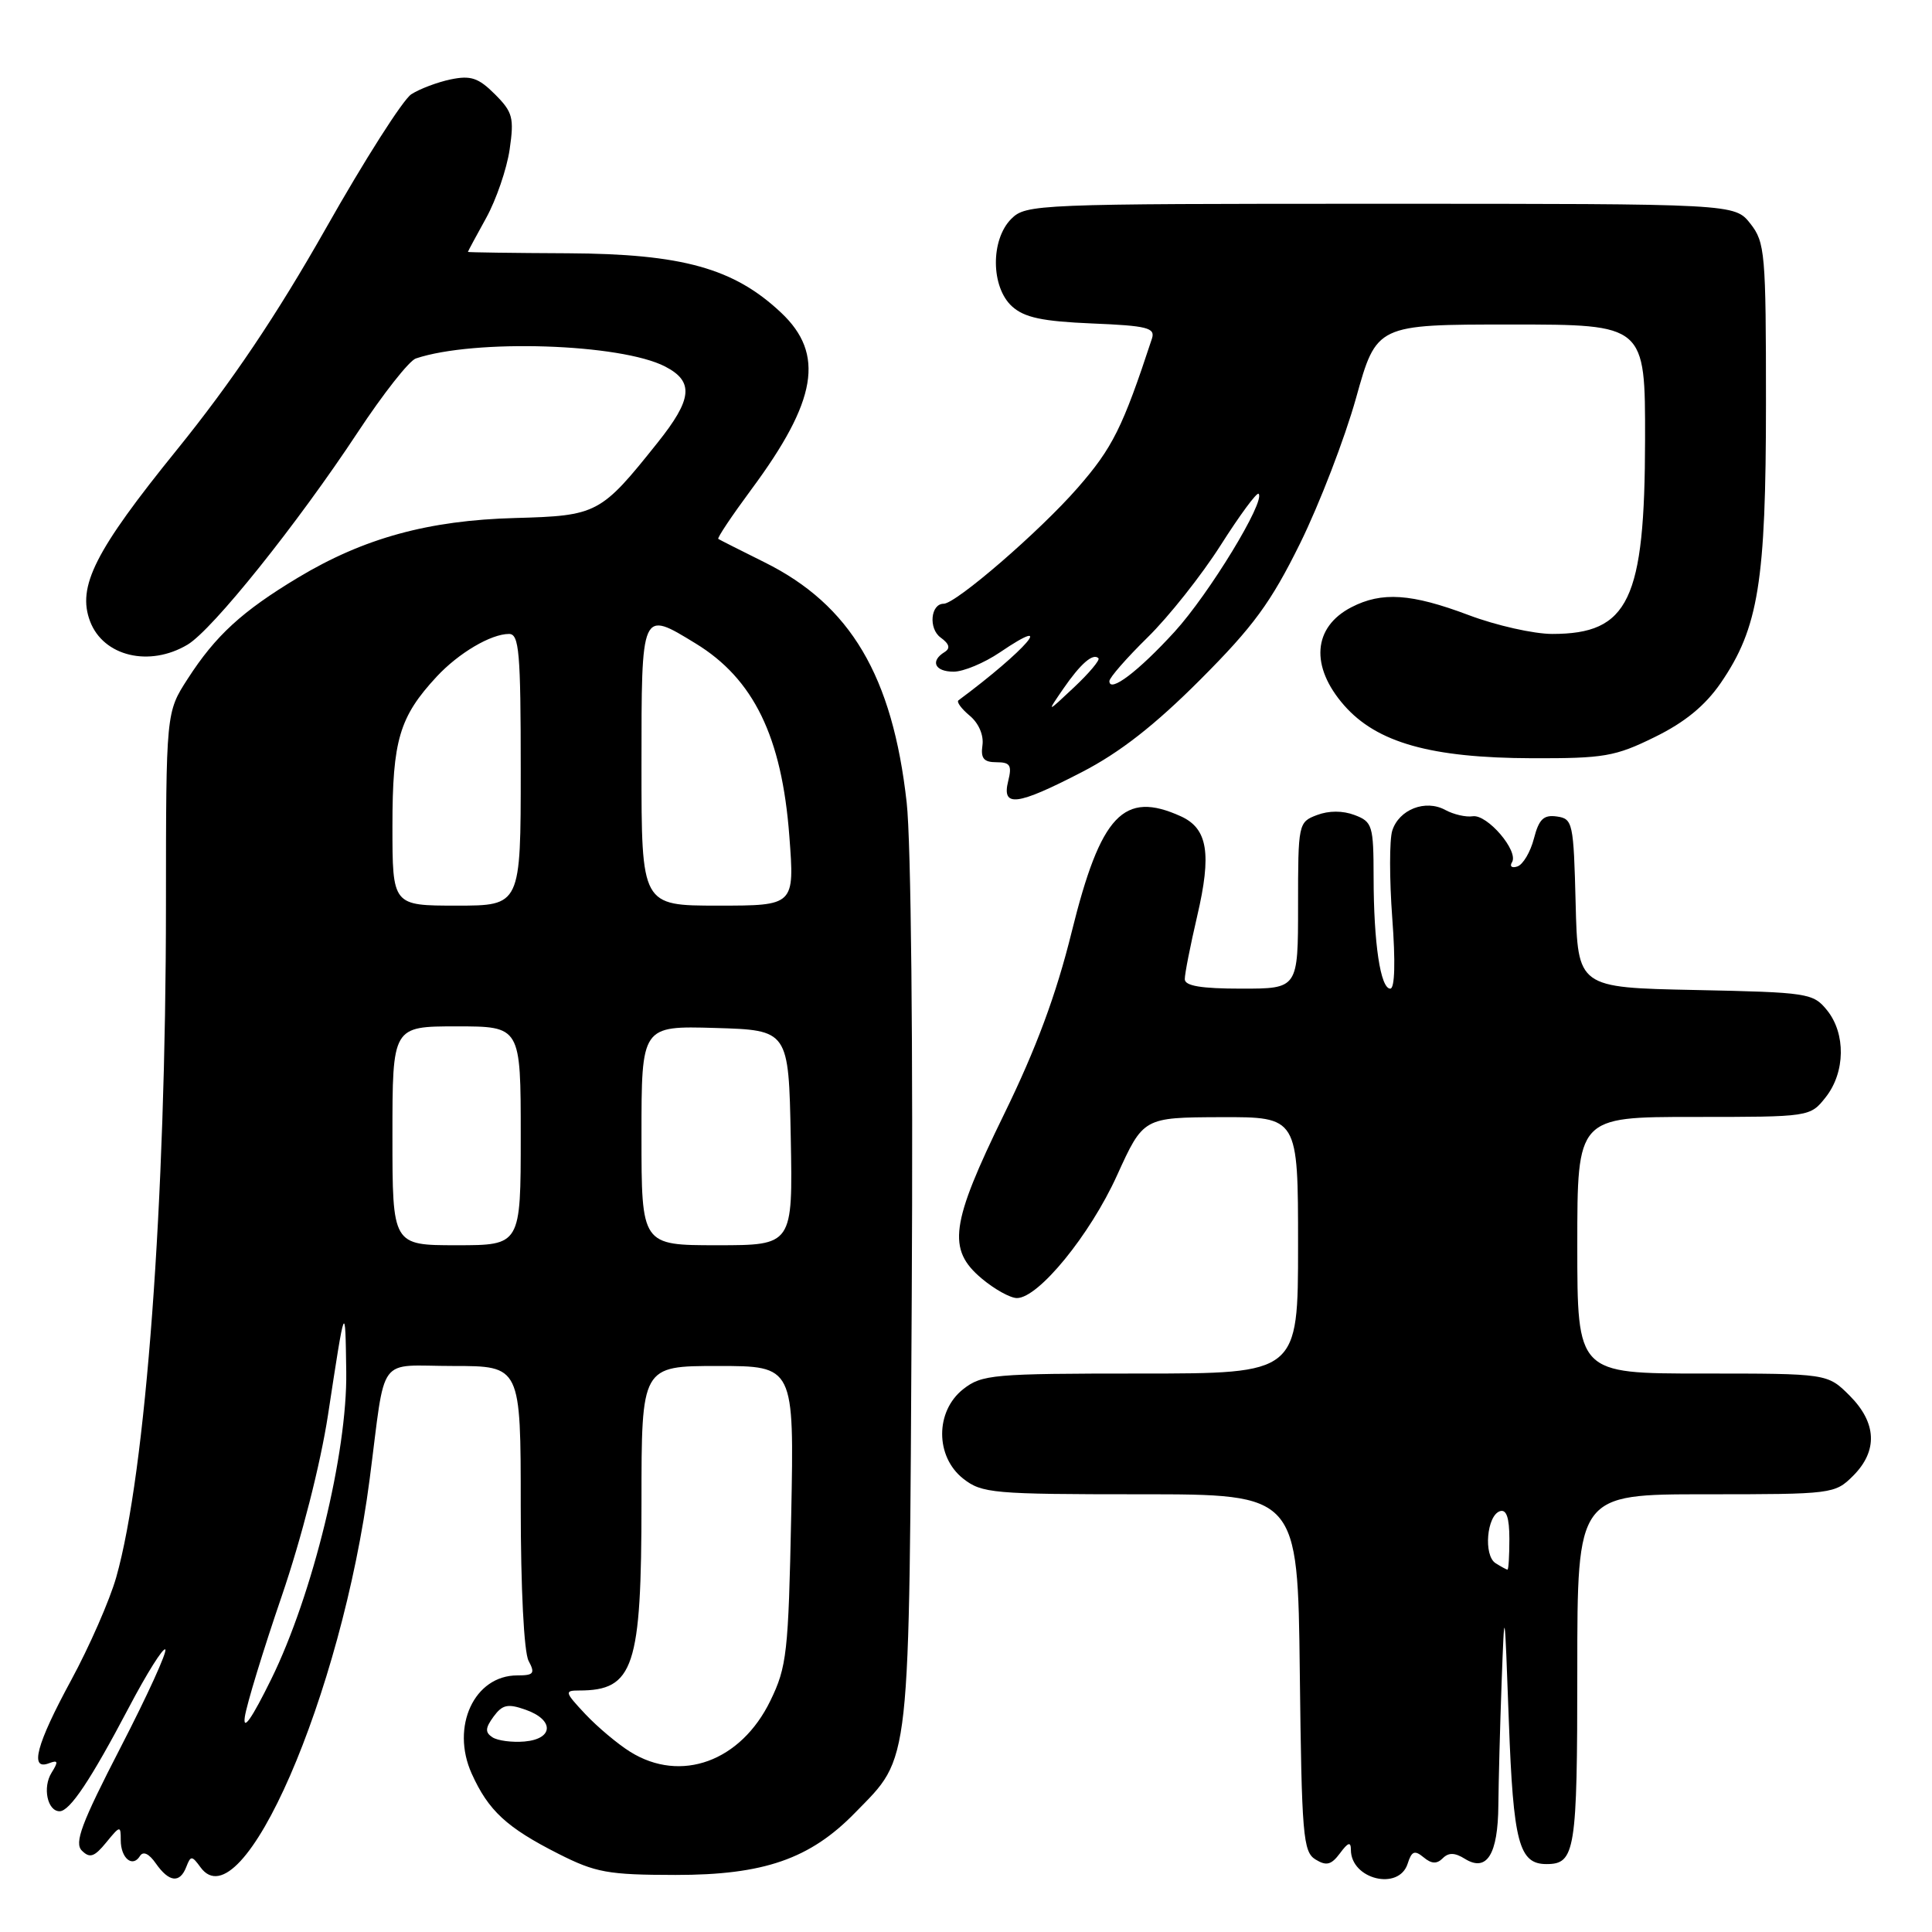 <?xml version="1.0" encoding="UTF-8" standalone="no"?>
<!DOCTYPE svg PUBLIC "-//W3C//DTD SVG 1.1//EN" "http://www.w3.org/Graphics/SVG/1.1/DTD/svg11.dtd" >
<svg xmlns="http://www.w3.org/2000/svg" xmlns:xlink="http://www.w3.org/1999/xlink" version="1.1" viewBox="0 0 256 256">
 <g >
 <path fill="currentColor"
d=" M 24.69 247.36 C 25.27 245.86 25.43 245.86 26.58 247.44 C 32.06 254.94 45.26 224.65 48.98 196.00 C 51.17 179.16 49.82 181.00 60.05 181.00 C 69.00 181.00 69.00 181.00 69.00 199.57 C 69.00 210.45 69.43 218.93 70.04 220.07 C 70.93 221.74 70.73 222.00 68.54 222.00 C 62.84 222.00 59.70 228.79 62.50 235.01 C 64.72 239.93 67.13 242.16 74.00 245.64 C 78.92 248.13 80.56 248.43 89.50 248.44 C 101.19 248.45 107.33 246.33 113.31 240.19 C 120.74 232.57 120.46 235.09 120.81 171.85 C 121.00 138.82 120.72 111.50 120.14 106.34 C 118.27 89.57 112.69 80.15 101.29 74.50 C 98.11 72.92 95.36 71.53 95.18 71.41 C 95.00 71.29 96.98 68.34 99.56 64.85 C 108.27 53.10 109.31 46.91 103.51 41.44 C 97.25 35.54 90.41 33.64 75.25 33.56 C 67.97 33.53 62.01 33.44 62.00 33.38 C 62.00 33.31 63.09 31.28 64.42 28.88 C 65.75 26.47 67.15 22.39 67.53 19.81 C 68.14 15.60 67.94 14.85 65.58 12.49 C 63.40 10.31 62.38 9.97 59.72 10.52 C 57.95 10.89 55.60 11.78 54.50 12.49 C 53.40 13.20 48.30 21.20 43.18 30.26 C 36.65 41.78 30.72 50.60 23.43 59.61 C 12.57 73.02 10.19 77.74 11.94 82.34 C 13.70 86.97 19.80 88.43 24.85 85.42 C 28.16 83.45 39.36 69.47 47.41 57.27 C 50.76 52.19 54.22 47.79 55.10 47.50 C 62.87 44.89 82.25 45.52 88.14 48.57 C 91.98 50.56 91.75 52.88 87.13 58.66 C 79.59 68.11 79.15 68.34 68.24 68.64 C 56.76 68.95 48.21 71.30 39.50 76.53 C 32.08 80.99 28.56 84.22 24.87 89.95 C 22.00 94.39 22.00 94.39 21.99 119.95 C 21.98 159.34 19.33 195.12 15.40 209.00 C 14.54 212.03 11.85 218.17 9.42 222.65 C 4.81 231.15 3.88 234.64 6.49 233.64 C 7.70 233.18 7.76 233.41 6.83 234.90 C 5.62 236.84 6.28 240.00 7.90 240.00 C 9.25 240.00 12.02 235.85 17.06 226.28 C 19.44 221.75 21.62 218.28 21.90 218.56 C 22.18 218.85 19.52 224.68 15.99 231.52 C 10.77 241.64 9.81 244.21 10.86 245.23 C 11.90 246.26 12.51 246.05 14.07 244.14 C 15.92 241.88 16.00 241.87 16.00 243.83 C 16.00 246.22 17.56 247.52 18.54 245.94 C 18.96 245.25 19.74 245.60 20.66 246.93 C 22.41 249.42 23.84 249.58 24.69 247.36 Z  M 186.52 246.95 C 187.05 245.28 187.44 245.12 188.63 246.10 C 189.68 246.98 190.39 247.01 191.17 246.23 C 191.95 245.45 192.77 245.47 194.10 246.30 C 197.01 248.11 198.49 245.73 198.54 239.20 C 198.57 236.06 198.76 228.78 198.97 223.00 C 199.36 212.52 199.36 212.53 199.93 228.10 C 200.52 244.16 201.27 247.00 204.92 247.00 C 208.73 247.00 209.00 245.30 209.00 221.30 C 209.00 198.00 209.00 198.00 226.05 198.00 C 242.81 198.00 243.13 197.96 245.55 195.55 C 248.85 192.24 248.68 188.53 245.08 184.92 C 242.15 182.00 242.15 182.00 225.58 182.00 C 209.00 182.00 209.00 182.00 209.00 165.00 C 209.00 148.00 209.00 148.00 224.43 148.00 C 239.85 148.00 239.85 148.00 241.93 145.37 C 244.52 142.07 244.59 136.95 242.09 133.86 C 240.25 131.59 239.58 131.49 224.62 131.18 C 209.06 130.86 209.06 130.86 208.78 119.68 C 208.51 109.02 208.40 108.49 206.30 108.19 C 204.54 107.94 203.92 108.53 203.25 111.12 C 202.79 112.90 201.80 114.57 201.06 114.81 C 200.33 115.06 200.00 114.80 200.35 114.25 C 201.26 112.77 197.07 107.87 195.14 108.16 C 194.24 108.30 192.60 107.92 191.50 107.32 C 188.87 105.89 185.37 107.26 184.48 110.07 C 184.10 111.27 184.10 116.48 184.48 121.63 C 184.92 127.45 184.82 131.00 184.22 131.00 C 182.92 131.00 182.02 125.02 182.01 116.23 C 182.00 109.39 181.85 108.89 179.50 108.00 C 177.92 107.40 176.08 107.40 174.50 108.00 C 172.04 108.93 172.00 109.14 172.00 119.98 C 172.00 131.00 172.00 131.00 164.50 131.00 C 159.17 131.00 157.00 130.64 156.99 129.75 C 156.98 129.06 157.72 125.31 158.63 121.40 C 160.57 113.11 160.03 109.79 156.48 108.17 C 148.89 104.72 145.85 107.94 142.00 123.50 C 139.95 131.80 137.31 138.92 133.04 147.65 C 125.94 162.19 125.48 165.55 130.08 169.41 C 131.77 170.83 133.87 172.00 134.75 172.00 C 137.60 172.00 144.42 163.65 148.00 155.77 C 151.50 148.07 151.50 148.07 161.75 148.03 C 172.00 148.00 172.00 148.00 172.00 165.00 C 172.00 182.00 172.00 182.00 151.13 182.00 C 131.54 182.00 130.11 182.13 127.63 184.07 C 123.91 187.00 123.91 193.00 127.63 195.93 C 130.11 197.87 131.54 198.00 151.12 198.00 C 171.96 198.00 171.96 198.00 172.23 221.64 C 172.48 243.21 172.66 245.38 174.31 246.39 C 175.76 247.28 176.40 247.11 177.56 245.56 C 178.63 244.11 179.00 244.00 179.00 245.11 C 179.00 249.02 185.36 250.58 186.52 246.95 Z  M 143.35 102.31 C 148.39 99.71 153.02 96.09 159.04 90.06 C 166.09 83.00 168.40 79.84 172.27 72.00 C 174.84 66.78 178.18 58.11 179.68 52.75 C 182.40 43.00 182.40 43.00 200.20 43.00 C 218.00 43.00 218.00 43.00 217.98 58.25 C 217.95 79.54 215.82 84.00 205.68 84.00 C 203.24 84.00 198.25 82.88 194.60 81.50 C 187.00 78.64 183.10 78.38 179.07 80.46 C 173.96 83.10 173.58 88.31 178.11 93.47 C 182.45 98.41 189.61 100.43 203.00 100.47 C 212.53 100.50 214.03 100.24 219.25 97.67 C 223.24 95.72 225.93 93.51 228.00 90.51 C 233.01 83.21 234.00 77.12 234.00 53.42 C 234.00 33.54 233.88 32.11 231.93 29.63 C 229.85 27.00 229.85 27.00 182.93 27.00 C 137.33 27.00 135.94 27.06 134.00 29.00 C 131.24 31.76 131.29 38.05 134.10 40.60 C 135.74 42.08 138.10 42.58 144.69 42.86 C 152.03 43.16 153.10 43.44 152.64 44.86 C 148.76 56.66 147.43 59.34 142.78 64.66 C 137.77 70.40 126.66 80.00 125.04 80.00 C 123.31 80.00 123.01 83.29 124.63 84.47 C 125.81 85.33 125.96 85.91 125.15 86.41 C 123.22 87.60 123.87 89.00 126.36 89.00 C 127.66 89.00 130.41 87.85 132.48 86.45 C 140.22 81.20 135.91 86.19 127.00 92.80 C 126.72 93.01 127.40 93.92 128.50 94.84 C 129.68 95.82 130.37 97.42 130.18 98.75 C 129.93 100.49 130.35 101.00 132.04 101.00 C 133.86 101.00 134.11 101.41 133.59 103.50 C 132.71 107.02 134.72 106.77 143.35 102.31 Z  M 83.50 232.12 C 81.85 231.09 79.18 228.85 77.56 227.13 C 74.82 224.21 74.77 224.00 76.73 224.00 C 83.99 224.00 85.00 220.95 85.00 199.05 C 85.00 181.00 85.00 181.00 95.12 181.00 C 105.23 181.00 105.23 181.00 104.84 200.75 C 104.47 219.01 104.26 220.87 102.08 225.35 C 98.17 233.41 90.21 236.31 83.50 232.12 Z  M 65.25 230.20 C 64.26 229.55 64.29 228.98 65.40 227.46 C 66.57 225.87 67.28 225.71 69.65 226.55 C 73.46 227.89 73.37 230.42 69.50 230.76 C 67.85 230.90 65.94 230.65 65.25 230.20 Z  M 32.44 227.50 C 32.68 225.85 34.88 218.65 37.33 211.50 C 39.96 203.81 42.46 194.01 43.46 187.50 C 45.76 172.43 45.75 172.45 45.88 181.78 C 46.03 192.49 41.44 211.31 35.94 222.50 C 33.37 227.72 32.16 229.46 32.44 227.50 Z  M 52.00 150.50 C 52.00 136.00 52.00 136.00 60.50 136.00 C 69.00 136.00 69.00 136.00 69.00 150.50 C 69.00 165.00 69.00 165.00 60.50 165.00 C 52.00 165.00 52.00 165.00 52.00 150.50 Z  M 85.00 150.46 C 85.00 135.93 85.00 135.93 94.75 136.21 C 104.50 136.50 104.50 136.50 104.78 150.75 C 105.05 165.00 105.05 165.00 95.03 165.00 C 85.00 165.00 85.00 165.00 85.00 150.46 Z  M 52.00 109.45 C 52.00 98.09 52.92 94.99 57.86 89.66 C 60.77 86.53 65.05 84.00 67.45 84.00 C 68.79 84.00 69.00 86.41 69.00 102.00 C 69.00 120.00 69.00 120.00 60.50 120.00 C 52.00 120.00 52.00 120.00 52.00 109.45 Z  M 85.00 101.50 C 85.00 80.70 84.94 80.84 92.17 85.26 C 99.86 89.95 103.60 97.63 104.59 110.77 C 105.29 120.00 105.29 120.00 95.14 120.00 C 85.00 120.00 85.00 120.00 85.00 101.50 Z  M 198.17 207.13 C 196.55 206.10 197.00 200.82 198.75 200.24 C 199.61 199.96 200.00 201.10 200.00 203.92 C 200.00 206.16 199.89 207.99 199.75 207.98 C 199.61 207.98 198.90 207.59 198.17 207.13 Z  M 140.88 91.28 C 143.18 87.94 144.83 86.50 145.55 87.22 C 145.78 87.45 144.33 89.18 142.32 91.07 C 138.67 94.50 138.67 94.50 140.88 91.28 Z  M 147.00 90.25 C 147.00 89.80 149.28 87.19 152.06 84.46 C 154.85 81.73 159.20 76.24 161.74 72.25 C 164.27 68.27 166.53 65.20 166.77 65.43 C 167.72 66.38 160.21 78.70 155.64 83.71 C 150.82 88.98 147.00 91.87 147.00 90.25 Z "/>
</g>
</svg>